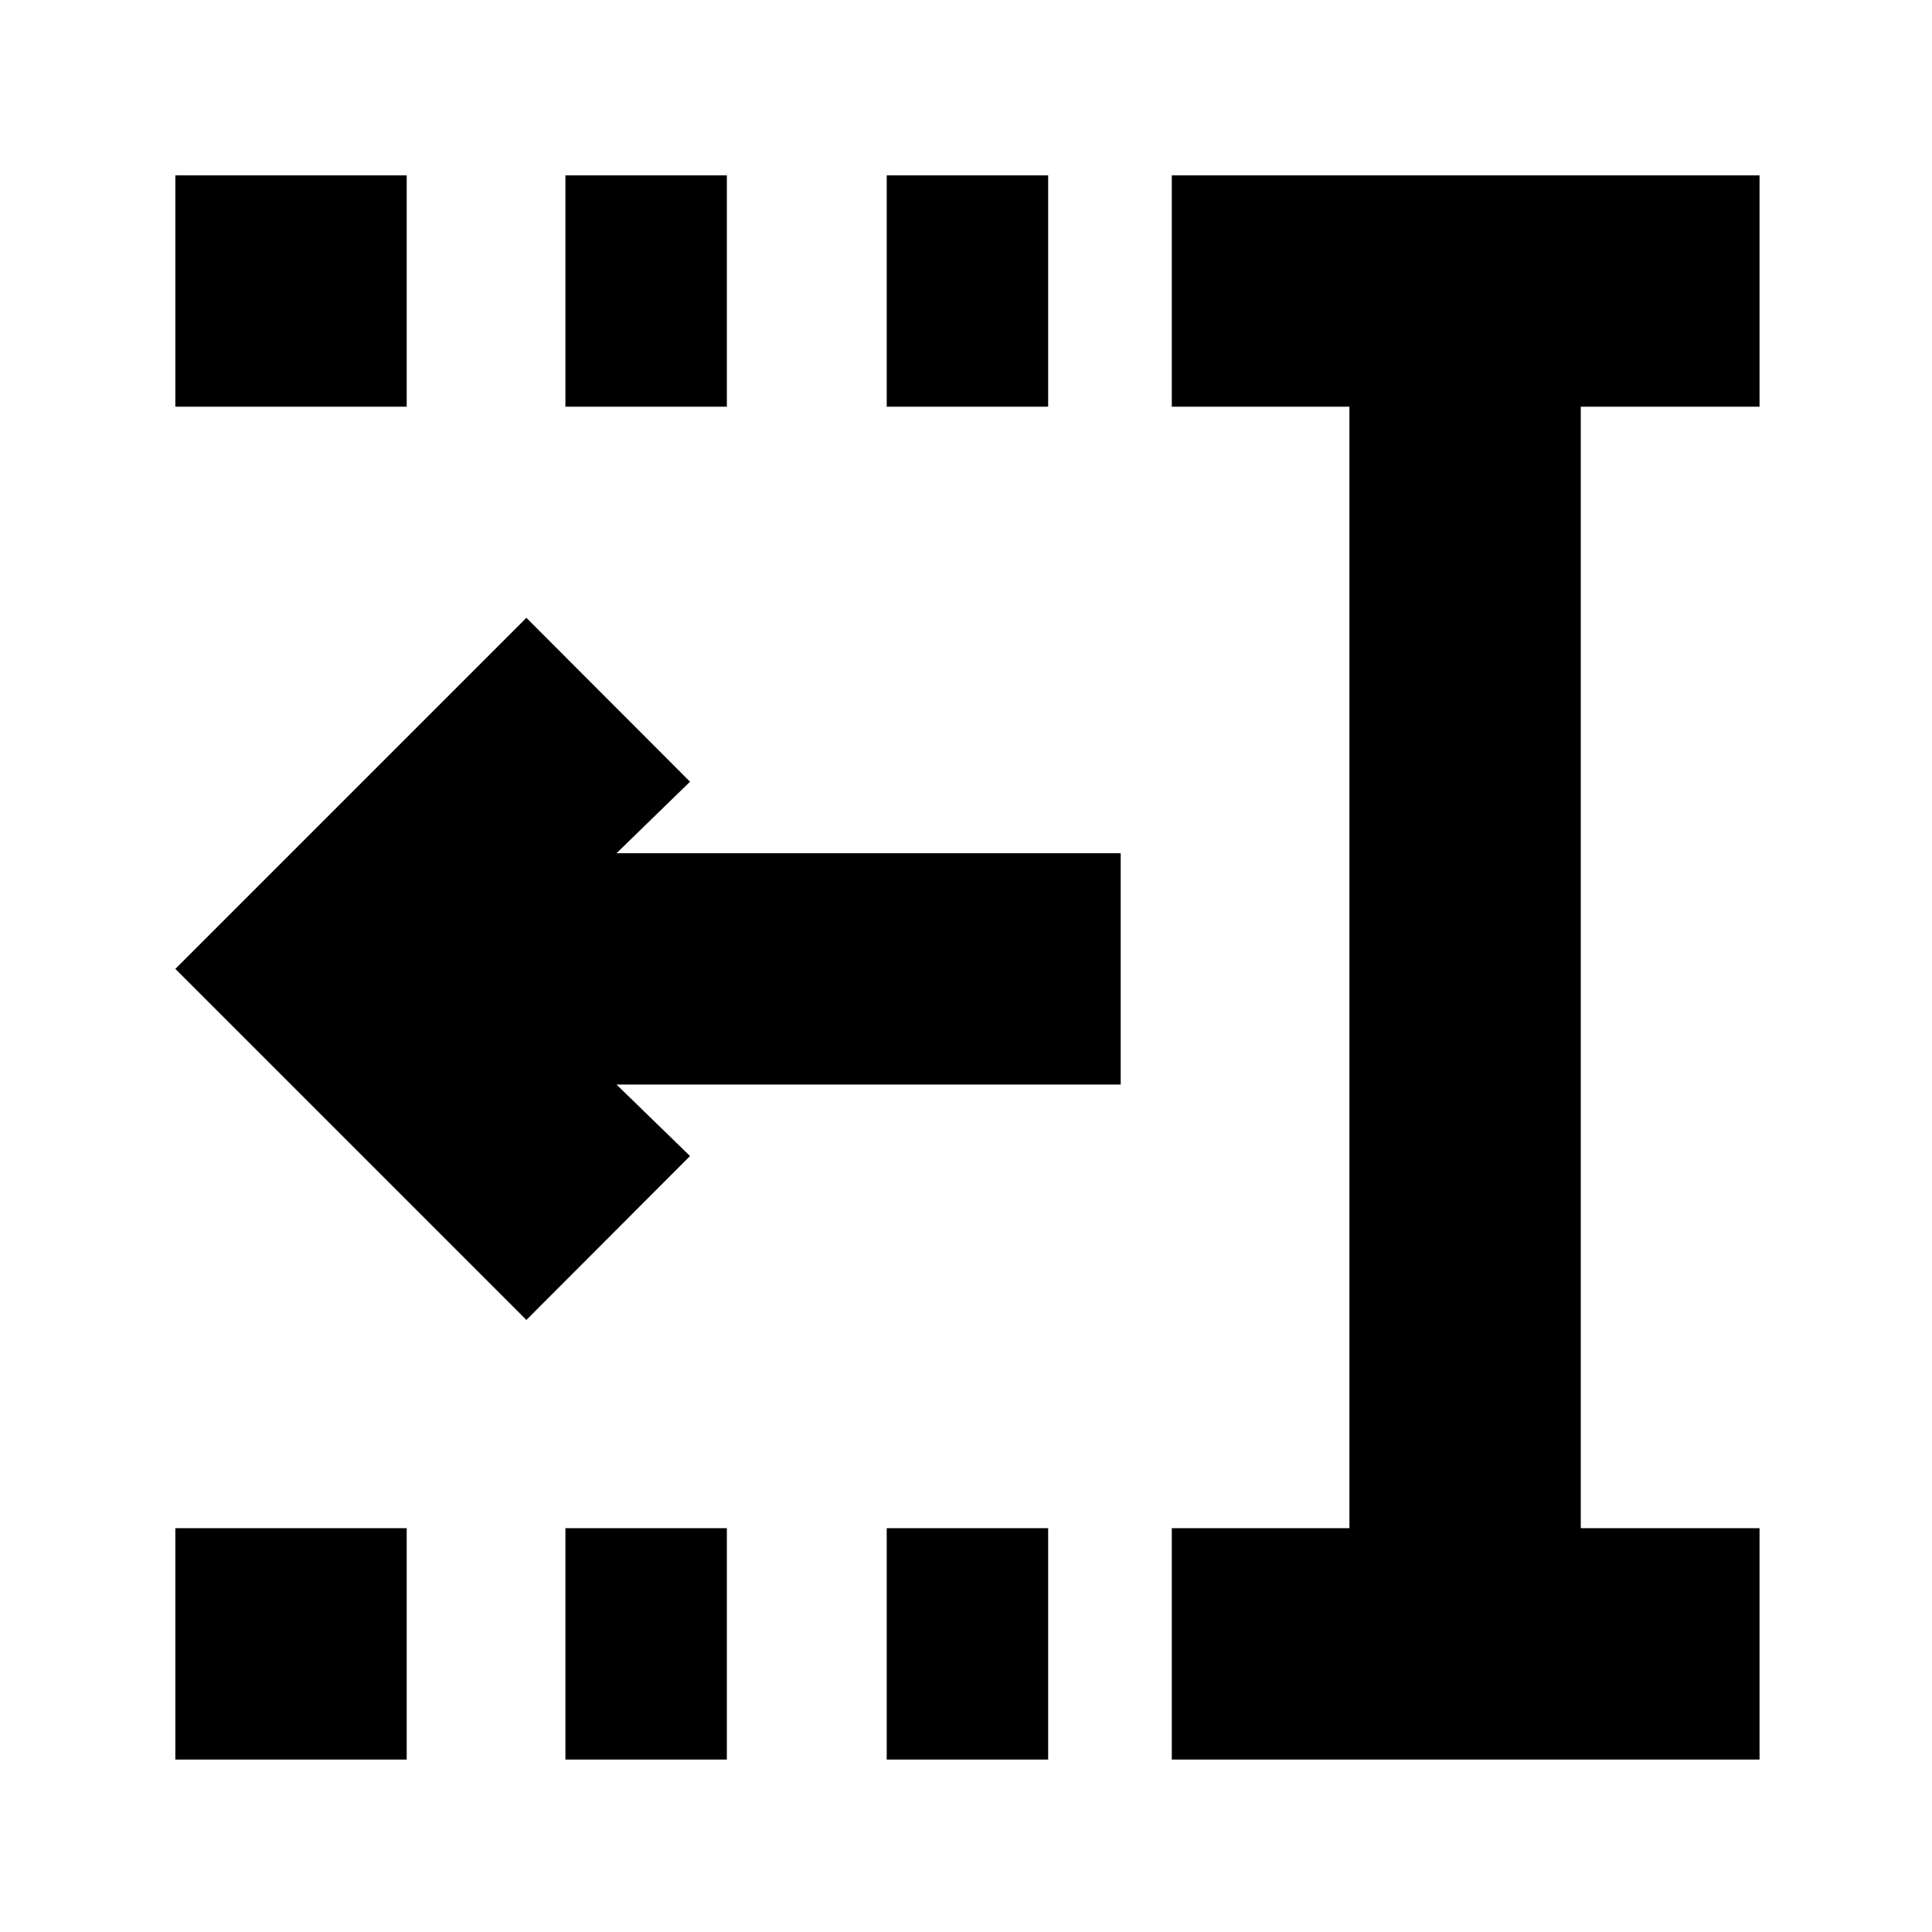 <svg xmlns="http://www.w3.org/2000/svg" height="20" viewBox="0 96 960 960" width="20"><path d="M440.609 298.087V183.129h80.217v114.958h-80.217Zm0 672.219V855.348h80.217v114.958h-80.217ZM280.956 298.087V183.129h80.218v114.958h-80.218Zm0 672.219V855.348h80.218v114.958h-80.218ZM87.129 298.087V183.129h114.958v114.958H87.129Zm0 672.219V855.348h114.958v114.958H87.129Zm495.132 0V855.348h88.261V298.087h-88.261V183.129h292.045v114.958h-88.827v557.261h88.827v114.958H582.261ZM261.565 751.87 87.129 577.435l174.436-174.436 81.305 81.436-36.522 35.521H556.87v114.957H306.348l36.522 35.522-81.305 81.435Z"/></svg>
